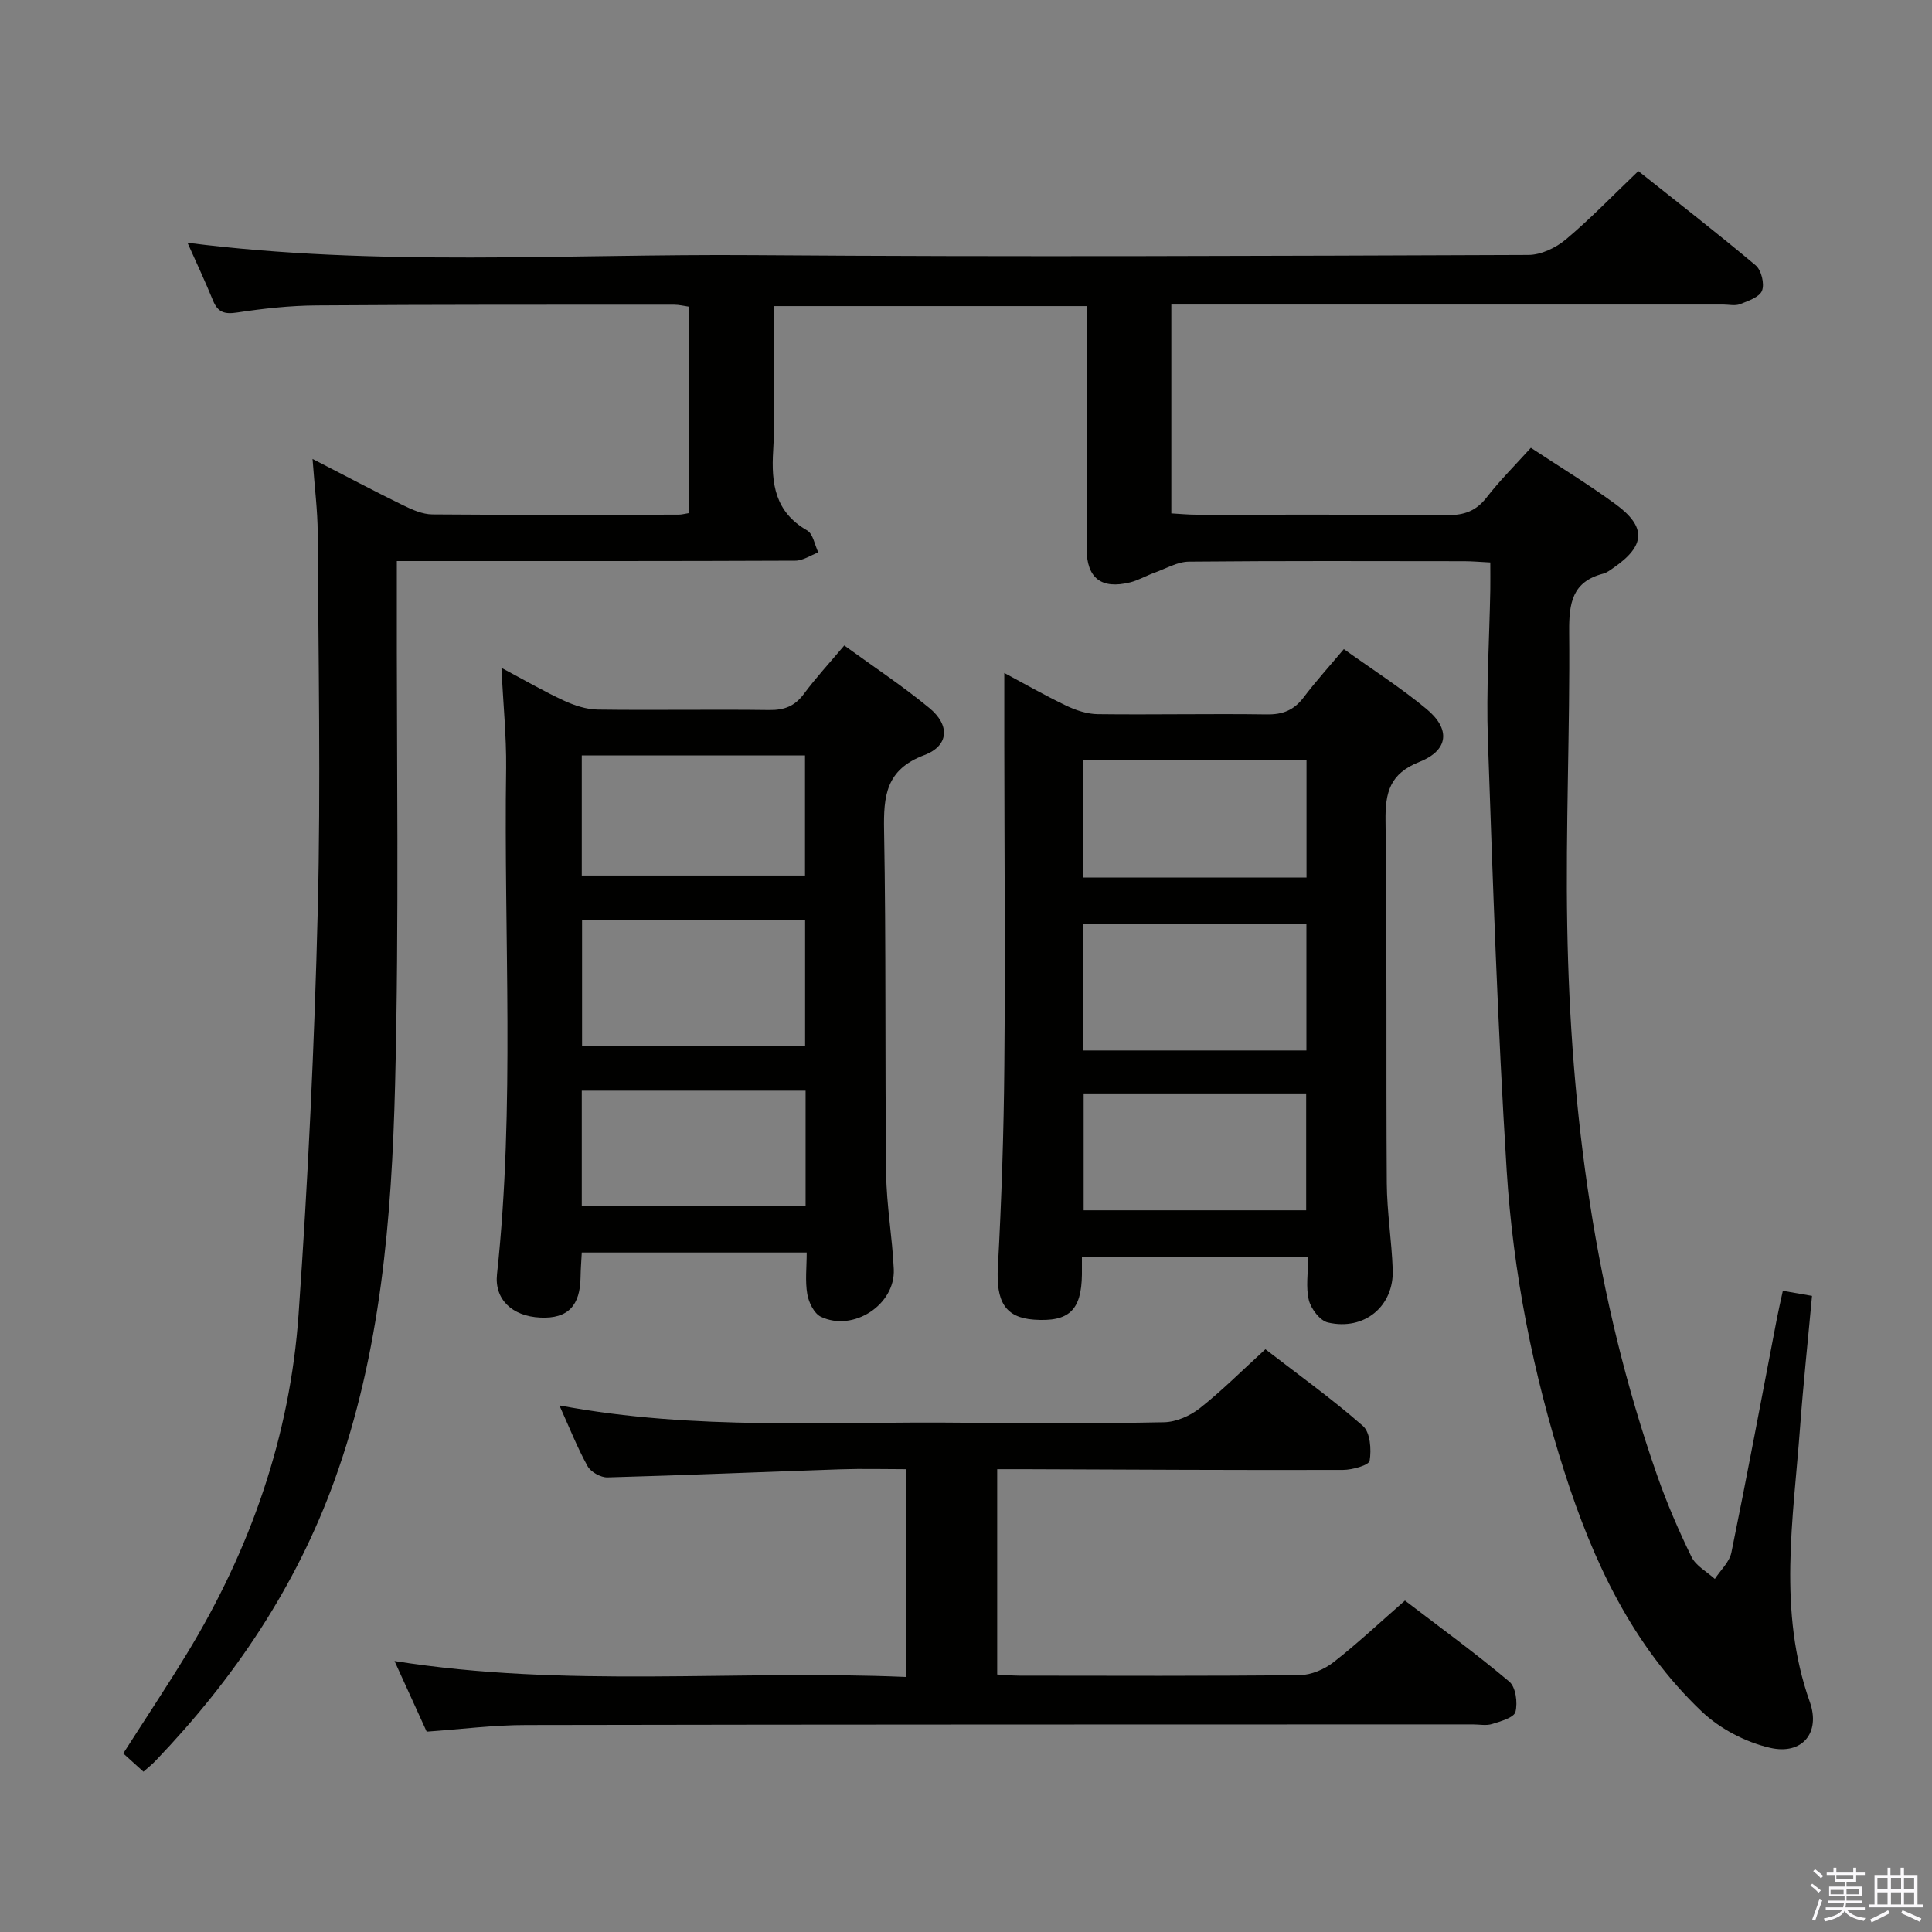 <svg enable-background="new 0 0 400 400" viewBox="0 0 400 400" xmlns="http://www.w3.org/2000/svg"><rect x="0" y="0" width="400" height="400" fill="#808080" stroke="none"/><path d="m374.8 390.4.4-.4c.7.5 1.3 1 1.8 1.4l-.5.5c-.5-.6-1.1-1.1-1.7-1.5zm1 7.3-.6-.3c.5-1.4 1.1-2.8 1.5-4.3.2.1.4.2.6.3-.5 1.3-1 2.8-1.5 4.3zm-.4-10.3.4-.4c.4.3 1 .8 1.7 1.4l-.5.5c-.4-.5-1-1-1.6-1.5zm2.5.3h1.7v-1h.6v1h3.5v-1h.6v1h1.8v.5h-1.8v1.4h-2v1h3.2v2h-3.2v.9h3.3v.5h-3.4c0 .3-.1.6-.1.9h4v.5h-3.7c.7.9 1.9 1.5 3.8 1.7-.1.2-.2.4-.3.6-2.1-.4-3.5-1.1-4-2.1-.4 1-1.8 1.7-4 2.2-.1-.2-.2-.4-.3-.6 2.1-.4 3.4-1 3.8-1.8h-3.4v-.5h3.6c.1-.3.1-.6.2-.9h-3.3v-.5h3.4c0-.3 0-.6 0-.9h-3.2v-2h3.3v-1h-2.1v-1.4h-1.7v-.5zm1.1 3.5v1h2.7c0-.3 0-.4 0-.4 0-.2 0-.2 0-.2 0-.1 0-.2 0-.3h-2.7zm1.2-3v.9h3.5v-.9zm4.7 3h-2.6v.6.4h2.6z" fill="#fbfafc"/><path d="m393.6 386.7h.6v1.5h2.8v6.1h1.1v.6h-11.1v-.6h1.1v-6.1h2.7v-1.5h.6v1.5h2.1v-1.5zm-2.7 8.8.4.6c-1.2.6-2.5 1.3-3.8 1.9-.1-.2-.2-.4-.3-.6 1.2-.6 2.5-1.2 3.7-1.9zm-2.2-6.7v2.4h2.1v-2.4zm0 3v2.5h2.1v-2.5zm2.8-3v2.4h2.1v-2.4zm0 3v2.5h2.1v-2.5zm6 6.1c-1.4-.7-2.7-1.3-3.9-1.8l.3-.6c1.5.6 2.7 1.2 3.9 1.7zm-1.2-9.1h-2.1v2.4h2.1zm-2.1 3v2.5h2.1v-2.5z" fill="#fbfafc"/><g fill="#010100"><path d="m29.7 366.81c-1.53-1.39-2.75-2.49-4.18-3.78 4.44-6.95 8.92-13.69 13.14-20.6 13.2-21.63 21.39-45.09 23.16-70.35 1.95-27.85 3.28-55.77 3.97-83.68.64-25.98.12-51.99-.01-77.99-.02-4.78-.65-9.56-1.07-15.39 6.76 3.48 12.7 6.63 18.73 9.58 1.89.93 4.03 1.88 6.06 1.9 17 .14 34 .08 50.99.05.64 0 1.28-.18 2.2-.33 0-14.21 0-28.3 0-42.72-.99-.14-2.08-.42-3.18-.42-24.66.01-49.33-.03-73.99.15-5.47.04-10.97.64-16.38 1.46-2.62.4-4.03.01-5.04-2.47-1.61-3.95-3.43-7.81-5.28-11.96 39.28 5.01 78.26 2.27 117.15 2.56 53.49.4 106.99.15 160.48-.04 2.61-.01 5.66-1.47 7.72-3.19 5.09-4.27 9.72-9.09 15.03-14.17 7.82 6.22 16.19 12.71 24.29 19.51 1.18.99 1.87 3.82 1.32 5.24-.51 1.34-2.87 2.14-4.56 2.8-1.01.4-2.3.08-3.47.08-36 0-71.99 0-107.99 0-1.97 0-3.95 0-6.28 0v43.24c1.66.09 3.42.27 5.18.27 17.33.02 34.66-.07 51.99.09 3.48.03 5.94-.87 8.11-3.66 2.74-3.53 5.93-6.7 9.16-10.28 5.99 3.96 11.94 7.57 17.53 11.67 6.45 4.72 6.19 8.61-.4 13.16-.68.47-1.38 1.03-2.16 1.23-6.43 1.67-7.09 6.1-7.04 12.03.18 20.31-.76 40.63-.4 60.94.67 38.74 5.72 76.86 18.58 113.63 2.02 5.79 4.46 11.46 7.15 16.97.91 1.86 3.18 3.06 4.83 4.56 1.18-1.82 3.03-3.5 3.43-5.48 3.29-16.1 6.3-32.25 9.41-48.39.37-1.93.82-3.85 1.24-5.78 2.06.36 3.81.66 6.04 1.05-.84 9.17-1.81 18.22-2.48 27.29-1.4 18.98-4.65 37.98 2.02 56.77 2.27 6.4-1.57 11.03-8.21 9.51-5.06-1.16-10.38-3.93-14.14-7.5-14.35-13.62-22.51-31.07-28.45-49.63-6.5-20.32-10.63-41.21-11.96-62.44-1.86-29.7-2.86-59.45-3.89-89.2-.36-10.3.31-20.63.5-30.94.03-1.79 0-3.58 0-5.71-2.18-.11-3.79-.26-5.4-.26-19-.02-38-.09-56.99.09-2.39.02-4.78 1.45-7.15 2.3-1.71.61-3.31 1.57-5.06 2-5.96 1.46-8.96-.88-8.98-7.01 0-14.84.03-29.67.03-44.5 0-1.8 0-3.61 0-5.7-21.65 0-42.89 0-64.83 0v9.4c0 6.83.33 13.69-.09 20.49-.43 6.86.36 12.73 7.02 16.55 1.24.71 1.57 3 2.32 4.56-1.59.6-3.18 1.71-4.77 1.71-25.33.11-50.66.08-75.99.08-1.96 0-3.91 0-6.5 0v6.36c-.06 34 .49 68.01-.36 101.98-.7 27.73-2.96 55.44-12.52 81.92-7.99 22.13-20.82 41.16-37.01 58.06-.66.73-1.45 1.33-2.57 2.33z"/><path d="m270.83 260.25c-15.89 0-31.14 0-46.83 0 0 1.37.01 2.49 0 3.62-.1 7.43-2.68 9.86-9.93 9.35-6.01-.43-7.86-3.8-7.47-10.86.76-13.92 1.22-27.86 1.34-41.8.2-22.16.01-44.33-.01-66.49 0-4.8 0-9.6 0-14.74 3.98 2.13 8.33 4.62 12.84 6.78 2.01.96 4.34 1.73 6.53 1.75 11.66.14 23.33-.12 34.99.05 3.33.05 5.63-.9 7.62-3.53 2.49-3.3 5.28-6.37 8.32-9.99 5.87 4.2 11.74 7.95 17.07 12.36 5.08 4.19 4.64 8.58-1.42 10.99-6.12 2.43-7.1 6.29-7.02 12.21.33 24.99.09 49.99.26 74.99.04 5.97 1.01 11.94 1.23 17.91.28 7.58-5.86 12.71-13.42 10.96-1.64-.38-3.48-2.8-3.94-4.61-.66-2.65-.16-5.59-.16-8.95zm-46.62-42.76h46.27c0-8.89 0-17.45 0-26.13-15.58 0-30.82 0-46.27 0zm46.29-35.8c0-8.52 0-16.41 0-24.3-15.66 0-30.99 0-46.2 0v24.3zm-46.14 44.69v24.2h46.07c0-8.26 0-16.14 0-24.2-15.52 0-30.63 0-46.07 0z"/><path d="m103.82 138.27c4.83 2.57 8.79 4.88 12.94 6.79 2.17 1 4.65 1.82 7.01 1.85 11.83.16 23.66-.07 35.49.09 3.15.04 5.3-.81 7.18-3.34 2.47-3.33 5.3-6.39 8.36-10.02 5.93 4.31 12.02 8.34 17.62 12.95 4.31 3.55 4.06 7.83-1.08 9.76-7.95 2.99-8.43 8.46-8.3 15.61.43 23.66.16 47.32.43 70.98.07 6.62 1.28 13.23 1.58 19.86.32 7.33-8.39 13.02-15.1 9.82-1.4-.67-2.52-2.98-2.81-4.69-.47-2.71-.12-5.57-.12-8.61-15.72 0-30.96 0-46.57 0-.09 1.81-.23 3.42-.25 5.04-.07 5.92-2.56 8.71-8.35 8.43-5.89-.28-9.51-3.84-8.95-8.98 3.76-34.88 1.37-69.88 1.89-104.82.07-6.57-.61-13.17-.97-20.72zm16.69 52.14v26.23h46.18c0-8.86 0-17.43 0-26.23-15.41 0-30.52 0-46.18 0zm46.16-9.14c0-8.67 0-16.75 0-24.87-15.56 0-30.8 0-46.22 0v24.87zm.12 44.54c-15.57 0-30.93 0-46.34 0v23.84h46.34c0-8.11 0-15.88 0-23.84z"/><path d="m88.34 358.52c-2.06-4.53-4.18-9.18-6.66-14.62 35.47 5.64 70.52 1.78 105.89 3.3 0-14.46 0-28.47 0-43.02-4.55 0-9.01-.13-13.46.02-16.11.54-32.22 1.24-48.33 1.68-1.39.04-3.45-1.11-4.12-2.31-2.14-3.86-3.77-8-5.84-12.59 28.13 5.29 55.97 3.25 83.7 3.58 13.83.16 27.66.17 41.48-.1 2.52-.05 5.4-1.32 7.42-2.91 4.56-3.6 8.68-7.74 13.57-12.2 6.77 5.23 13.76 10.24 20.19 15.88 1.52 1.33 1.77 4.87 1.39 7.2-.15.93-3.57 1.89-5.51 1.9-21.99.06-43.98-.07-65.97-.15-1.79-.01-3.58 0-5.63 0v42.51c1.52.08 3.1.24 4.68.24 19.33.02 38.65.1 57.98-.11 2.36-.03 5.08-1.2 6.98-2.68 4.97-3.88 9.58-8.22 14.78-12.76 7.28 5.57 14.65 10.93 21.6 16.78 1.34 1.13 1.77 4.35 1.28 6.27-.31 1.19-3.06 1.95-4.84 2.51-1.21.38-2.64.08-3.98.08-65.31.02-130.62 0-195.93.13-6.77-.01-13.54.87-20.67 1.37z"/></g></svg>